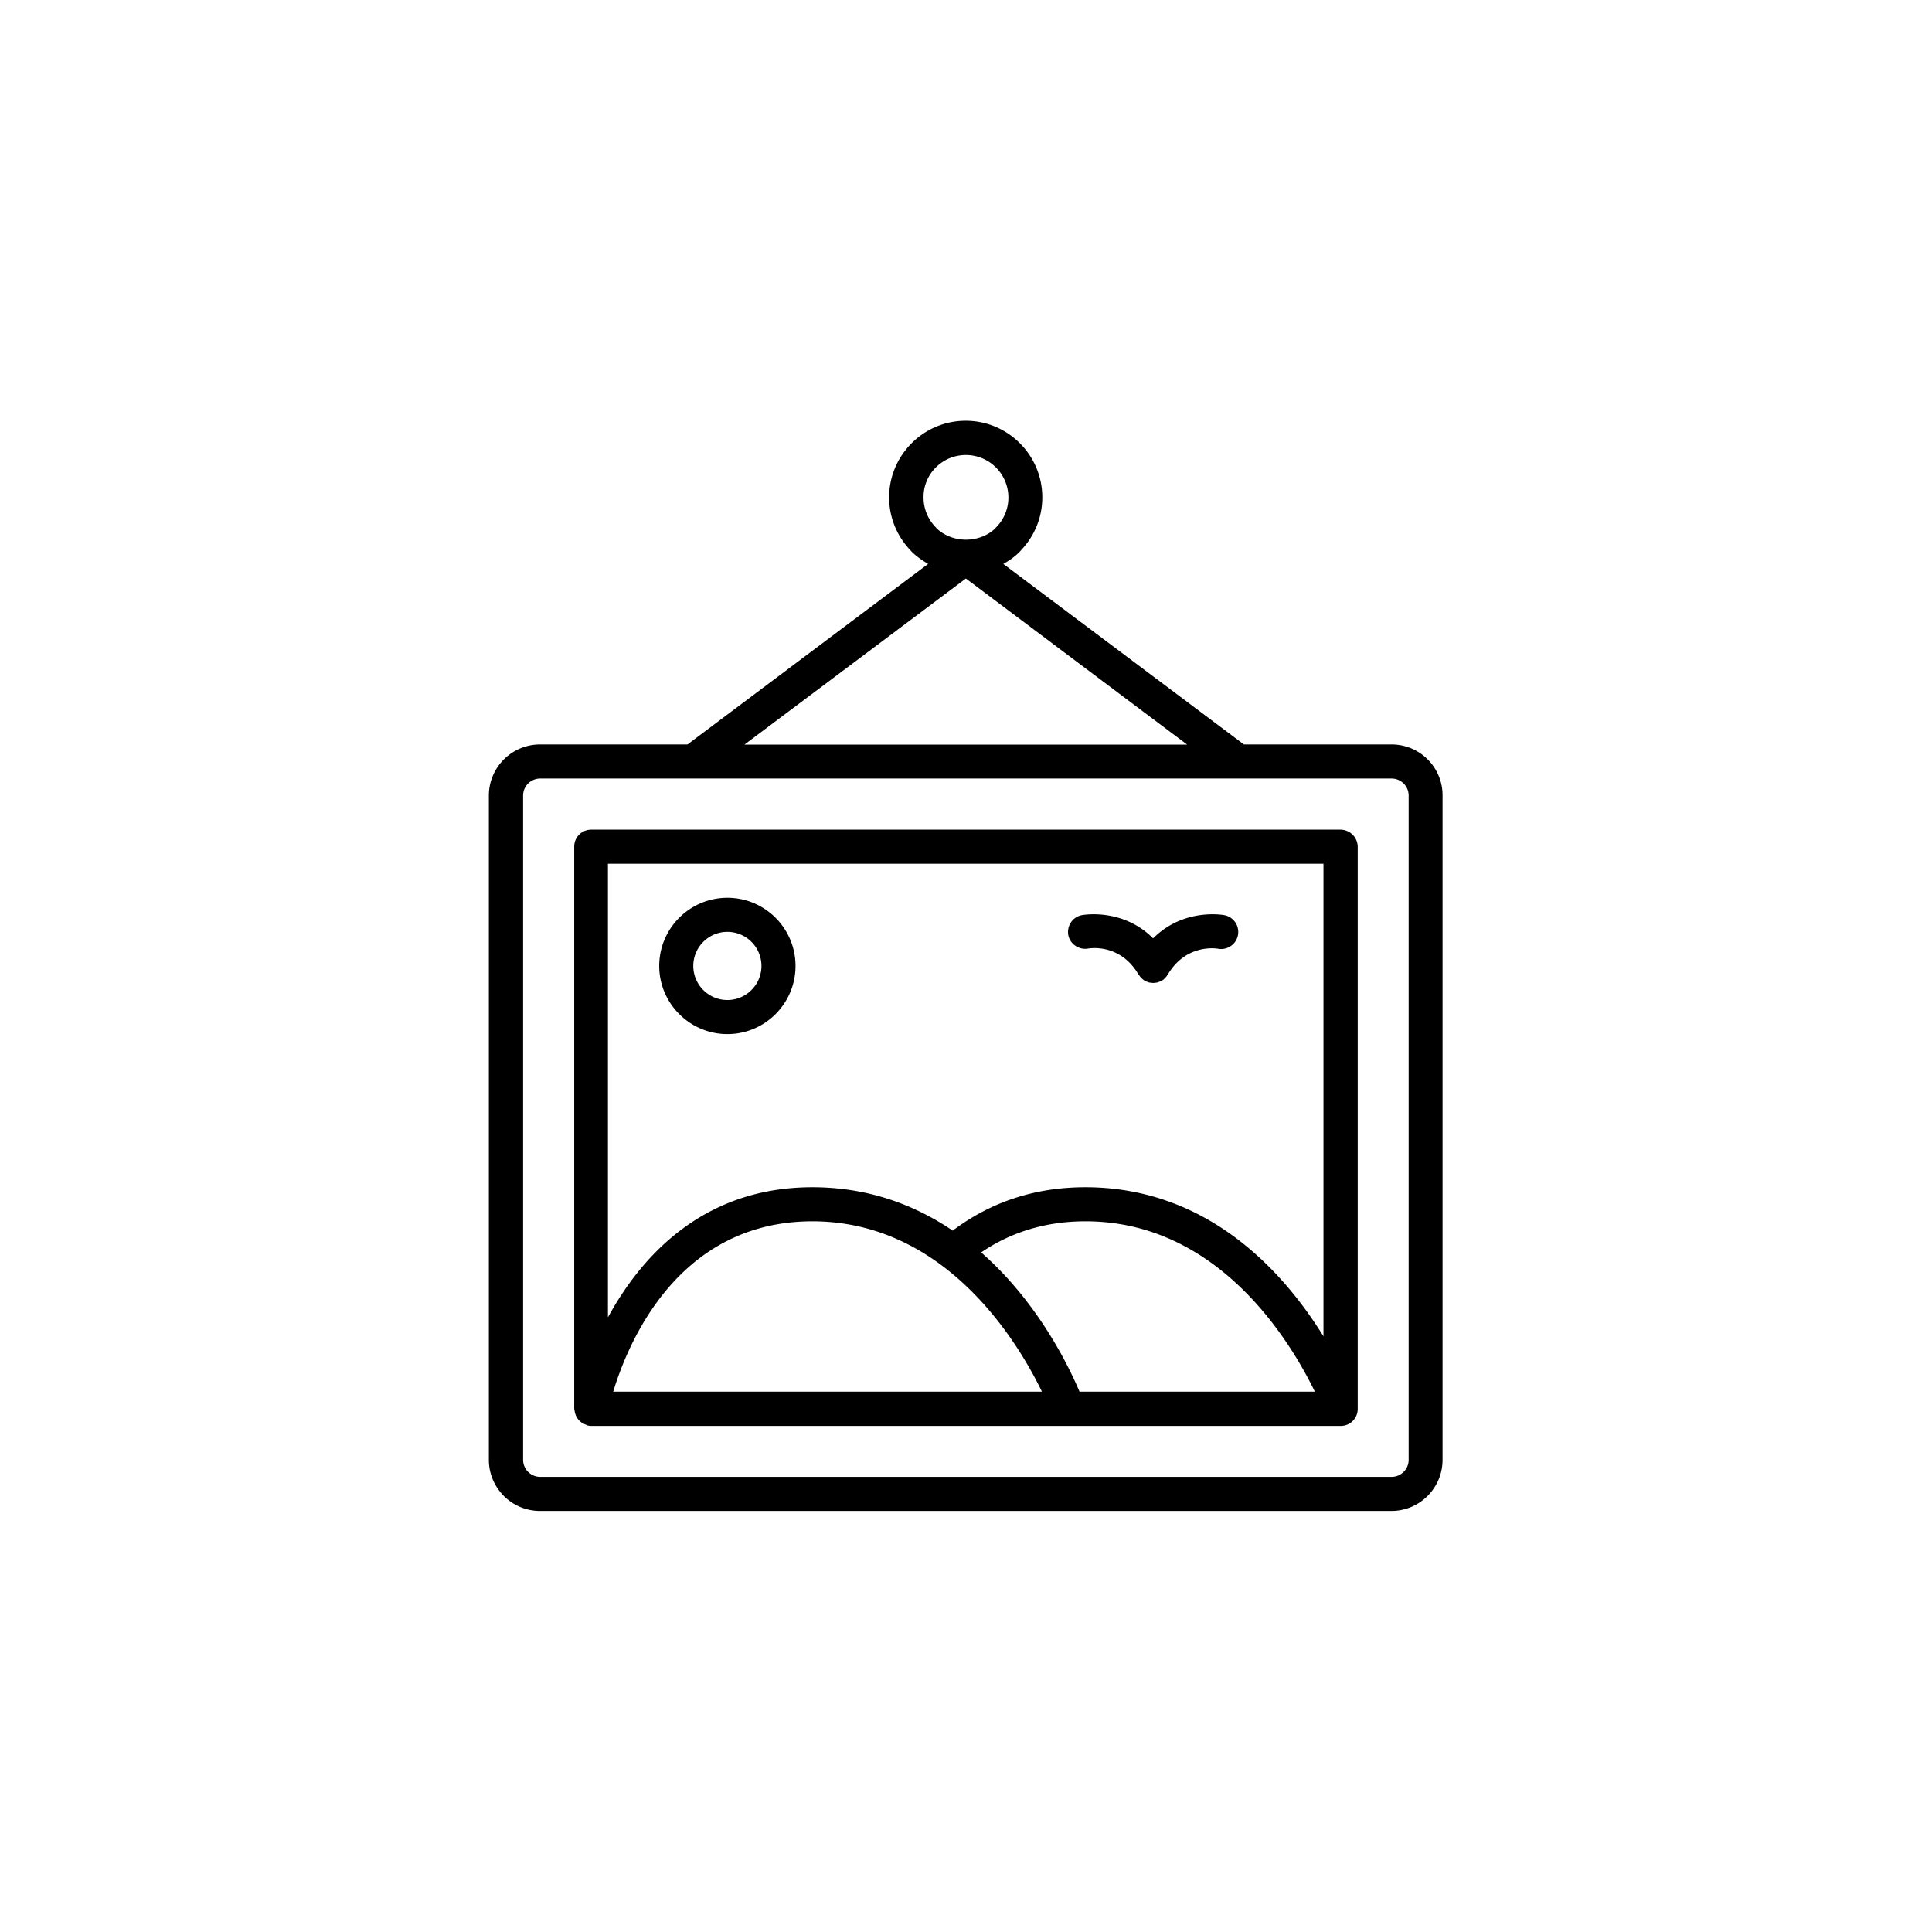 <svg xmlns="http://www.w3.org/2000/svg" version="1.1" xmlns:xlink="http://www.w3.org/1999/xlink" width="512"
    height="512" x="0" y="0" viewBox="0 0 66 66" style="enable-background:new 0 0 512 512" xml:space="preserve">
    <style>
        path { fill: #000; } /* Default (light mode) */
        @media (prefers-color-scheme: dark) {
        path { fill: #fff; } /* Dark mode */
        }
    </style>
    <g transform="matrix(0.6,0,0,0.6,13.196,13.198)">
        <path
            d="M57.24 20.39h-8.41l-13.7-10.28c.34-.19.66-.41.94-.7.02-.02.05-.05.07-.08.78-.82 1.21-1.88 1.21-3.01 0-2.41-1.96-4.36-4.36-4.36s-4.36 1.96-4.36 4.36c0 1.13.43 2.19 1.21 3.01.02.03.05.05.07.08.28.28.61.5.94.7l-13.7 10.28h-8.4c-1.6 0-2.91 1.3-2.91 2.91v37.82c0 1.6 1.3 2.91 2.91 2.91h48.48c1.6 0 2.91-1.3 2.91-2.91V23.3c.01-1.6-1.29-2.91-2.9-2.91zM33 3.91c1.34 0 2.42 1.09 2.42 2.42 0 .64-.25 1.25-.71 1.71-.02.02-.04.04-.05.06-.9.84-2.41.84-3.31 0-.02-.02-.04-.04-.05-.06-.46-.46-.71-1.07-.71-1.71C30.57 5 31.66 3.91 33 3.91zm0 7.03 12.6 9.46H20.39zm25.21 50.18c0 .54-.44.97-.97.97H8.76a.97.97 0 0 1-.97-.97V23.3c0-.54.44-.97.97-.97h48.48c.53 0 .97.43.97.97z"
            opacity="1"></path>
        <path
            d="M54.33 25.24H11.67c-.54 0-.97.43-.97.97v32c0 .03.02.06.02.1.01.07.02.13.04.19s.04.11.07.17c.03.05.06.1.1.15s.08.09.13.13.09.07.15.1.12.06.18.08c.03.01.06.03.09.04.06.01.13.02.19.02h42.67c.54 0 .97-.43.97-.97v-32a.988.988 0 0 0-.98-.98zm-.97 1.94v26.91c-2.22-3.59-6.52-8.49-13.56-8.49-2.86 0-5.39.84-7.55 2.47-2.14-1.45-4.78-2.47-7.99-2.47-6.24 0-9.76 3.96-11.64 7.41V27.18zM39.47 57.24c-.59-1.4-2.35-5.08-5.6-7.93 1.72-1.17 3.71-1.77 5.94-1.77 7.57 0 11.67 6.84 13.06 9.7zm-2.14 0H12.92c.85-2.81 3.71-9.7 11.35-9.7 7.57.01 11.68 6.85 13.06 9.7z"
            opacity="1"></path>
        <path
            d="M19.42 36.88c2.14 0 3.88-1.74 3.88-3.88s-1.74-3.88-3.88-3.88-3.88 1.74-3.88 3.88 1.75 3.88 3.88 3.88zm0-5.82c1.07 0 1.94.87 1.94 1.94s-.87 1.94-1.94 1.94-1.94-.87-1.94-1.94.87-1.94 1.94-1.94zM39.96 32.01c.19-.03 1.85-.26 2.87 1.48.01.02.03.03.04.05.02.02.03.04.05.07.07.08.14.15.23.21.01 0 .01.01.02.02h.01c.05.03.1.05.16.07.03.01.05.02.08.03.05.01.09.01.14.02.04 0 .07.01.11.01.04 0 .07-.01.11-.01.04-.01.09-.01.13-.02.03-.01.05-.02.08-.03.05-.02.11-.04.15-.06h.01c.01 0 .01-.01.02-.02.09-.05.16-.13.23-.21a.18.18 0 0 0 .05-.07c.01-.02.03-.03.04-.05 1.02-1.73 2.68-1.51 2.87-1.48.52.1 1.03-.25 1.13-.77a.975.975 0 0 0-.77-1.14c-.11-.02-2.33-.41-4.06 1.32-1.73-1.73-3.95-1.34-4.06-1.32-.52.1-.86.6-.77 1.13.1.52.61.86 1.13.77z"
            opacity="1"></path>
    </g>
</svg>
